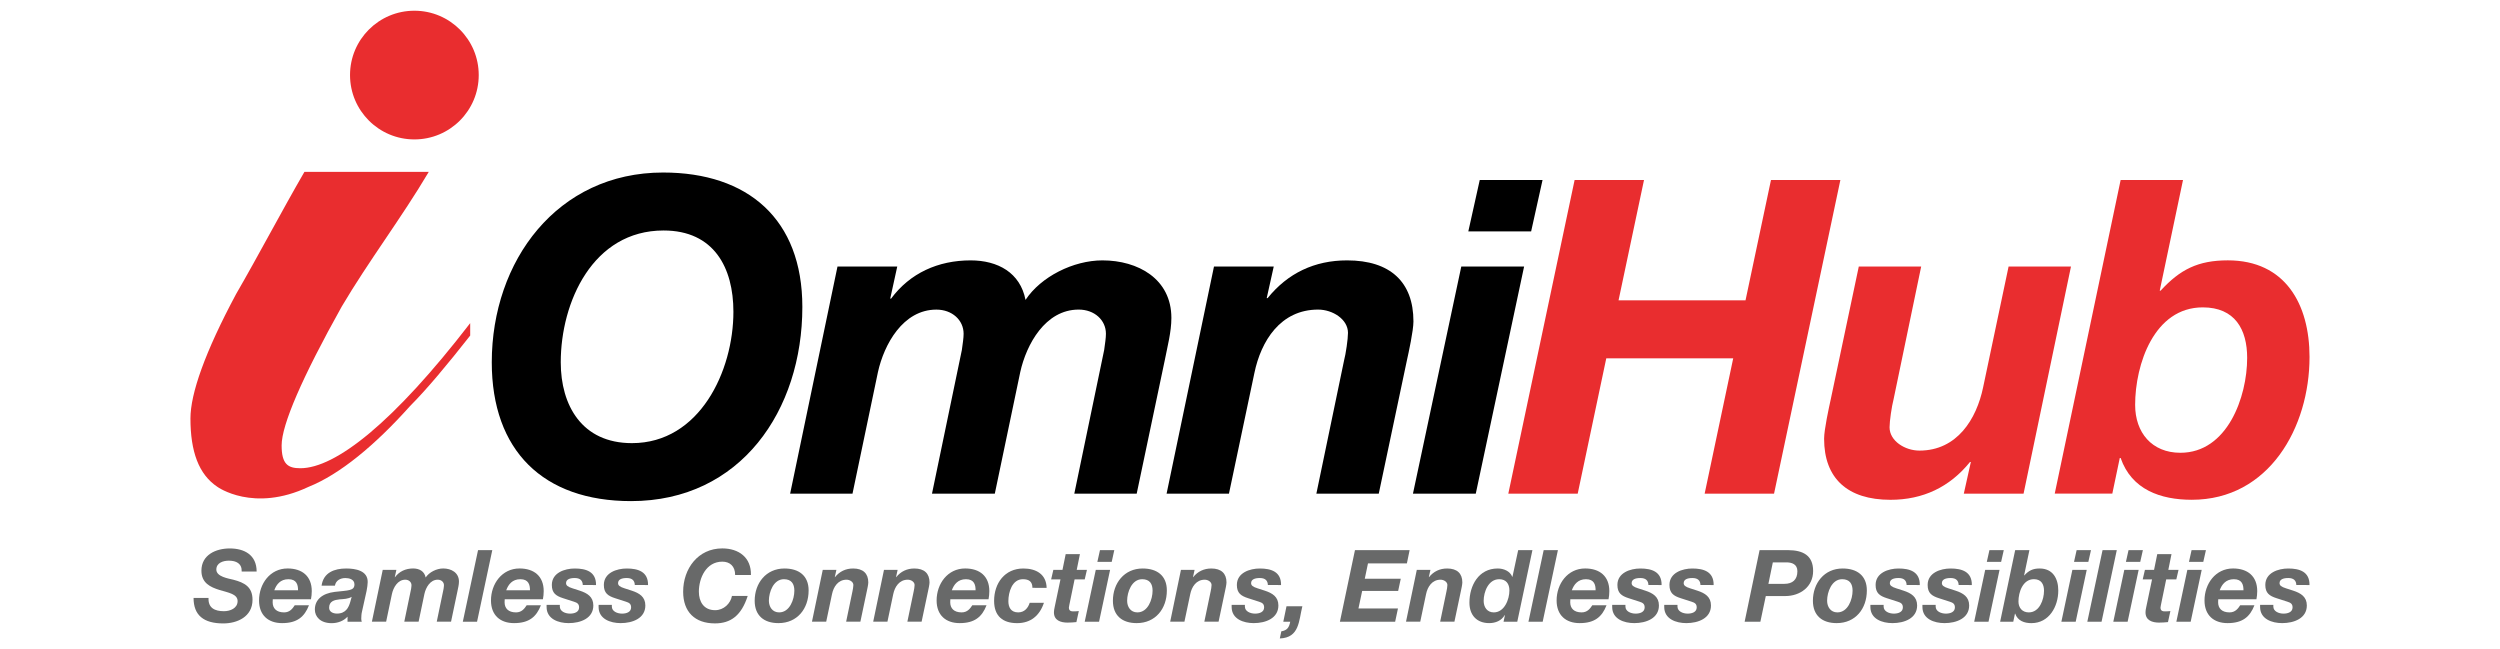 <?xml version="1.0" encoding="utf-8"?>
<!-- Generator: Adobe Illustrator 25.4.1, SVG Export Plug-In . SVG Version: 6.00 Build 0)  -->
<svg version="1.1" id="Layer_1" xmlns="http://www.w3.org/2000/svg" xmlns:xlink="http://www.w3.org/1999/xlink" x="0px" y="0px"
	 viewBox="0 0 8815 2289" style="enable-background:new 0 0 8815 2289;" xml:space="preserve">
<style type="text/css">
	.st0{fill:#E92D2F;}
	.st1{fill:#686969;}
</style>
<g>
	<g>
		<path class="st0" d="M1058.8,1651c-43.8,0-65.8-14.6-65.8-80.4c0-73.1,73.1-241.1,211.9-489.6c95-160.8,211.9-314.2,306.9-475
			h-438.4c-80.4,138.8-160.8,292.3-241.1,431.1c-109.6,204.6-160.8,350.7-160.8,438.4c0,116.9,29.2,197.3,95,241.1
			c0,0,126.8,92.1,321.5,0c109.6-43.8,233.8-146.1,358-285c58.5-58.5,131.5-146.1,211.9-248.4v-43.8
			C1387.6,1490.3,1183.1,1651,1058.8,1651z"/>
		<circle class="st0" cx="1461.1" cy="264.7" r="226.9"/>
	</g>
	<g>
		<path d="M2338.1,608.3c299,0,491,164.2,491,474c0,364-216.9,684.6-604.1,684.6c-309.8,0-491-178.1-491-489.5
			C1734.1,919.7,1964.8,608.3,2338.1,608.3z M2228.2,1562.5c238.6,0,357.8-254,357.8-463.2c0-154.9-68.1-286.6-246.3-286.6
			c-249.4,0-362.5,252.5-362.5,464.7C1977.2,1429.3,2051.6,1562.5,2228.2,1562.5z"/>
		<path d="M2953,939.8h210.7l-24.8,113.1h3.1c66.6-89.8,165.7-134.8,280.4-134.8c96,0,175,43.4,193.6,139.4
			c54.2-82.1,168.8-139.4,271.1-139.4c125.5,0,243.2,65.1,243.2,202.9c0,49.6-13.9,100.7-23.2,148.7l-99.1,470.9h-220l105.3-506.5
			c3.1-23.2,6.2-41.8,6.2-57.3c0-48-40.3-85.2-96-85.2c-117.7,0-184.3,122.4-206,220l-89.8,429.1h-221.5l105.3-506.5
			c3.1-23.2,6.2-41.8,6.2-57.3c0-48-40.3-85.2-96-85.2c-117.7,0-184.3,122.4-206,220l-89.8,429.1h-219.9L2953,939.8z"/>
		<path d="M4280.5,939.8h210.7l-24.8,111.5h3.1c71.3-88.3,165.7-133.2,280.4-133.2c151.8,0,233.9,75.9,233.9,215.3
			c0,32.5-17,110-23.2,137.9l-99.1,469.4h-220l97.6-469.4c6.2-23.2,13.9-75.9,13.9-97.6c0-48-54.2-82.1-105.3-82.1
			c-133.2,0-201.4,111.5-224.6,223.1l-89.8,426h-219.9L4280.5,939.8z"/>
		<path d="M5152.5,939.8H5374l-170.4,800.8h-221.5L5152.5,939.8z M5398.8,815.9h-221.5l40.3-181.2H5439L5398.8,815.9z"/>
		<path class="st0" d="M5552.1,634.6h244.7l-89.8,424.4h447.7l89.8-424.4h244.7l-233.9,1106h-244.7l100.7-477.1h-447.6l-100.7,477.1
			h-244.7L5552.1,634.6z"/>
		<path class="st0" d="M7135.1,1740.6h-210.7l24.8-111.5h-3.1c-71.3,88.3-165.7,133.2-280.4,133.2c-151.8,0-233.9-75.9-233.9-215.3
			c0-32.5,17.1-110,23.2-137.9l99.1-469.3h220l-97.6,469.3c-6.2,23.2-13.9,75.9-13.9,97.6c0,48,54.2,82.1,105.3,82.1
			c133.2,0,201.4-111.5,224.6-223.1l89.8-426h220L7135.1,1740.6z"/>
		<path class="st0" d="M7477.4,634.6h219.9l-82.1,390.3h3.1c68.2-74.4,131.7-106.9,237-106.9c202.9,0,288.1,154.9,288.1,340.8
			c0,247.8-142.5,503.4-415.1,503.4c-110,0-212.2-35.6-250.9-147.2h-3.1l-26.3,125.5H7245L7477.4,634.6z M7528.5,1427.7
			c0,97.6,58.9,168.8,159.5,168.8c165.7,0,235.5-196.7,235.5-334.6c0-100.7-43.4-178.1-156.5-178.1
			C7595.1,1083.8,7528.5,1285.2,7528.5,1427.7z"/>
	</g>
	<g>
		<path class="st1" d="M735.3,2108.4c-1.8,35.7,22.6,46.7,54.4,46.7c22.3,0,48.1-10.6,48.1-35.7c0-24.8-32.5-29.7-64-39.2
			c-31.8-9.9-63.6-24.4-63.6-67.9c0-56.2,51.3-78.5,100-78.5c51.6,0,94.7,23,94.7,81.3h-52.7c1.1-28.3-19.4-38.2-45.2-38.2
			c-21.2,0-44.2,8.1-44.2,31.5c0,25.1,42.8,31.4,60.1,35.7c39.6,10.3,67.5,25.5,67.5,70.7c0,60.4-54.8,83.4-102.9,83.4
			c-69.6,0-105-29-105-89.8H735.3z"/>
		<path class="st1" d="M961.8,2113c-0.4,4.6-0.4,7.8-0.4,10.6c0,21.2,13.1,35.7,40.3,35.7c20.1,0,30-13.5,37.5-25.1h50.2
			c-15.9,41-42.1,62.9-94.7,62.9c-48.8,0-81.3-27.9-81.3-79.9c0-58.3,38.5-112.8,100.7-112.8c50.9,0,85.2,26.9,85.2,79.9
			c0,9.9-1.1,19.8-2.8,28.6H961.8z M1050.9,2081.2c0-18.7-4.6-38.9-33.9-38.9c-28.3,0-42.4,18.4-49.8,38.9H1050.9z"/>
		<path class="st1" d="M1133.9,2064.9c6.4-46,45.2-60.4,86.6-60.4c32.5,0,76.7,7.1,76,48.1c0,7.8-1.8,19.4-3.9,30.8l-16.3,73.5
			c-1.8,6.4-2.5,17.7-2.5,24.8c0,3.2,0.7,7.4,1.8,10.6h-50.2v-18c-13.8,15.6-35.4,23-55.8,23c-39.9,0-59.4-22.6-59.4-48.1
			c0-35,26.5-56.9,70-62.2c47.4-5.6,69.6-3.2,69.6-26.5c0-18-19.1-22.3-31.8-22.3c-18,0-33.9,8.5-37.1,26.9H1133.9z M1240,2104.5
			c-12.7,7.4-27.9,7.8-42.4,8.8c-19.1,2.1-37.1,6.7-37.1,29.7c0,13.8,13.1,20.5,27.6,20.5c31.1,0,41.4-21.6,47-41.3L1240,2104.5z"/>
		<path class="st1" d="M1349.5,2009.4h48.1l-5.6,25.8h0.7c15.2-20.5,37.8-30.8,64-30.8c21.9,0,39.9,9.9,44.2,31.8
			c12.4-18.7,38.5-31.8,61.9-31.8c28.6,0,55.5,14.8,55.5,46.3c0,11.3-3.2,23-5.3,33.9l-22.6,107.5H1540l24-115.6
			c0.7-5.3,1.4-9.6,1.4-13.1c0-10.9-9.2-19.4-21.9-19.4c-26.9,0-42.1,27.9-47,50.2l-20.5,97.9h-50.5l24-115.6
			c0.7-5.3,1.4-9.6,1.4-13.1c0-10.9-9.2-19.4-21.9-19.4c-26.9,0-42.1,27.9-47,50.2l-20.5,97.9h-50.2L1349.5,2009.4z"/>
		<path class="st1" d="M1685.6,1939.8h50.2l-53.7,252.4h-50.2L1685.6,1939.8z"/>
		<path class="st1" d="M1779.6,2113c-0.4,4.6-0.4,7.8-0.4,10.6c0,21.2,13.1,35.7,40.3,35.7c20.1,0,30-13.5,37.5-25.1h50.2
			c-15.9,41-42.1,62.9-94.7,62.9c-48.8,0-81.3-27.9-81.3-79.9c0-58.3,38.5-112.8,100.7-112.8c50.9,0,85.2,26.9,85.2,79.9
			c0,9.9-1.1,19.8-2.8,28.6H1779.6z M1868.7,2081.2c0-18.7-4.6-38.9-33.9-38.9c-28.3,0-42.4,18.4-49.8,38.9H1868.7z"/>
		<path class="st1" d="M2054.9,2062.8c-0.4-15.6-9.2-24.7-28.3-24.7c-17.7,0-30.7,4.9-30.7,18c0,8.1,6,13.1,23,18.4l25.1,8.1
			c26.9,8.8,48.1,21.6,48.1,52.3c0,45.2-44.9,62.2-87,62.2c-35.7,0-77.8-14.2-77.8-56.9v-7.4h46.7v6c0,16.6,18.7,24.8,36.1,24.8
			c15.2,0,31.8-5.3,31.8-21.9c0-12.7-7.1-16.6-18-20.1l-38.5-12.4c-25.1-8.1-39.6-18-39.6-46.7c0-43.1,45.6-58,80.9-58
			c39.9,0,75.6,11.3,74.9,58.3H2054.9z"/>
		<path class="st1" d="M2238.3,2062.8c-0.4-15.6-9.2-24.7-28.3-24.7c-17.7,0-30.7,4.9-30.7,18c0,8.1,6,13.1,23,18.4l25.1,8.1
			c26.9,8.8,48.1,21.6,48.1,52.3c0,45.2-44.9,62.2-87,62.2c-35.7,0-77.8-14.2-77.8-56.9v-7.4h46.7v6c0,16.6,18.7,24.8,36.1,24.8
			c15.2,0,31.8-5.3,31.8-21.9c0-12.7-7.1-16.6-18-20.1l-38.5-12.4c-25.1-8.1-39.6-18-39.6-46.7c0-43.1,45.6-58,80.9-58
			c39.9,0,75.6,11.3,74.9,58.3H2238.3z"/>
		<path class="st1" d="M2592.1,2027.4c0-31.1-18.7-47-45.2-47c-56.9,0-82.7,57.6-82.7,106c0,34.7,17,65.1,57.3,65.1
			c30.7,0,54.4-23.7,59.4-50.2h55.5c-22.6,70.3-60.8,96.8-115.6,96.8c-70.7,0-112-40.6-112-111.7c0-81.6,52.7-152.7,137.9-152.7
			c58.3,0,102.5,32.1,101.1,93.7H2592.1z"/>
		<path class="st1" d="M2766,2004.5c50.2,0,85.2,24.8,85.2,77.4c0,64.3-39.9,115.2-106.4,115.2c-50.9,0-83.8-26.5-83.8-78.8
			C2661,2056.4,2700.9,2004.5,2766,2004.5z M2747.2,2159.3c37.5,0,53.7-46,53.7-76.7c0-24.4-10.6-40.3-36.8-40.3
			c-36.8,0-53,45.2-53,76C2711.2,2139.9,2723.6,2159.3,2747.2,2159.3z"/>
		<path class="st1" d="M2901,2009.4h48.1l-5.6,25.5h0.7c16.3-20.1,37.8-30.4,64-30.4c34.6,0,53.4,17.3,53.4,49.1
			c0,7.4-3.9,25.1-5.3,31.4l-22.6,107.1h-50.2l22.3-107.1c1.4-5.3,3.2-17.3,3.2-22.3c0-10.9-12.4-18.7-24-18.7
			c-30.4,0-46,25.5-51.3,50.9l-20.5,97.2h-50.2L2901,2009.4z"/>
		<path class="st1" d="M3116.9,2009.4h48.1l-5.6,25.5h0.7c16.3-20.1,37.8-30.4,64-30.4c34.6,0,53.4,17.3,53.4,49.1
			c0,7.4-3.9,25.1-5.3,31.4l-22.6,107.1h-50.2l22.3-107.1c1.4-5.3,3.2-17.3,3.2-22.3c0-10.9-12.4-18.7-24-18.7
			c-30.4,0-46,25.5-51.3,50.9l-20.5,97.2h-50.2L3116.9,2009.4z"/>
		<path class="st1" d="M3350.9,2113c-0.4,4.6-0.4,7.8-0.4,10.6c0,21.2,13.1,35.7,40.3,35.7c20.1,0,30-13.5,37.5-25.1h50.2
			c-15.9,41-42.1,62.9-94.7,62.9c-48.8,0-81.3-27.9-81.3-79.9c0-58.3,38.5-112.8,100.7-112.8c50.9,0,85.2,26.9,85.2,79.9
			c0,9.9-1.1,19.8-2.8,28.6H3350.9z M3439.9,2081.2c0-18.7-4.6-38.9-33.9-38.9c-28.3,0-42.4,18.4-49.8,38.9H3439.9z"/>
		<path class="st1" d="M3640.3,2072.7c0-21.6-11.7-30.4-33.6-30.4c-38.2,0-51.2,46-51.2,77.4c0,21.9,9.2,39.6,34.6,39.6
			c22.3,0,35-15.9,40.6-33.9h50.2c-15.2,45.6-47,71.8-94.4,71.8c-50.9,0-81.3-25.1-81.3-78.5c0-62.2,37.5-114.2,103.2-114.2
			c44.5,0,80.9,19.8,82,68.2H3640.3z"/>
		<path class="st1" d="M3796.5,2009.4h36l-7.8,33.6h-35.7l-18.7,90.8c-0.7,3.9-1.4,7.1-1.4,8.5c0,13.1,9.6,13.4,17,13.4
			c6,0,12-0.4,18-1.1l-8.5,38.9c-10.2,1.1-20.8,1.8-31.5,1.8c-23.3,0-48.4-7.4-47.7-37.1c0-4.6,1.1-11,2.5-17.3l20.5-97.9h-32.9
			l7.8-33.6h32.2l11.3-55.5h50.2L3796.5,2009.4z"/>
		<path class="st1" d="M3863.7,2009.4h50.5l-38.9,182.8h-50.6L3863.7,2009.4z M3919.9,1981.1h-50.6l9.2-41.3h50.5L3919.9,1981.1z"/>
		<path class="st1" d="M4029.1,2004.5c50.2,0,85.2,24.8,85.2,77.4c0,64.3-39.9,115.2-106.4,115.2c-50.9,0-83.8-26.5-83.8-78.8
			C3924.1,2056.4,3964,2004.5,4029.1,2004.5z M4010.3,2159.3c37.5,0,53.7-46,53.7-76.7c0-24.4-10.6-40.3-36.7-40.3
			c-36.8,0-53,45.2-53,76C3974.3,2139.9,3986.6,2159.3,4010.3,2159.3z"/>
		<path class="st1" d="M4164,2009.4h48.1l-5.6,25.5h0.7c16.3-20.1,37.8-30.4,64-30.4c34.7,0,53.4,17.3,53.4,49.1
			c0,7.4-3.9,25.1-5.3,31.4l-22.6,107.1h-50.2l22.3-107.1c1.4-5.3,3.2-17.3,3.2-22.3c0-10.9-12.4-18.7-24-18.7
			c-30.4,0-46,25.5-51.2,50.9l-20.5,97.2h-50.2L4164,2009.4z"/>
		<path class="st1" d="M4470.5,2062.8c-0.4-15.6-9.2-24.7-28.3-24.7c-17.7,0-30.8,4.9-30.8,18c0,8.1,6,13.1,23,18.4l25.1,8.1
			c26.9,8.8,48.1,21.6,48.1,52.3c0,45.2-44.9,62.2-87,62.2c-35.7,0-77.8-14.2-77.8-56.9v-7.4h46.7v6c0,16.6,18.7,24.8,36,24.8
			c15.2,0,31.8-5.3,31.8-21.9c0-12.7-7.1-16.6-18-20.1l-38.5-12.4c-25.1-8.1-39.6-18-39.6-46.7c0-43.1,45.6-58,80.9-58
			c39.9,0,75.6,11.3,74.9,58.3H4470.5z"/>
		<path class="st1" d="M4536.2,2137.7h55.9c-12.7,50.9-9.9,111-79.5,113.5l5.3-25.1c20.8-3.5,27.6-13.8,31.4-33.9h-24.4
			L4536.2,2137.7z"/>
		<path class="st1" d="M4777.6,1939.8h192.7l-9.6,46.7h-137.2l-11.3,54.1h126.9l-9.2,43.1H4803l-13.1,61.8h139.3l-9.9,46.7h-194.8
			L4777.6,1939.8z"/>
		<path class="st1" d="M4995.6,2009.4h48.1l-5.6,25.5h0.7c16.3-20.1,37.8-30.4,64-30.4c34.7,0,53.4,17.3,53.4,49.1
			c0,7.4-3.9,25.1-5.3,31.4l-22.6,107.1H5078l22.3-107.1c1.4-5.3,3.2-17.3,3.2-22.3c0-10.9-12.4-18.7-24-18.7
			c-30.4,0-46,25.5-51.2,50.9l-20.5,97.2h-50.2L4995.6,2009.4z"/>
		<path class="st1" d="M5306.3,2169.5l-0.7-0.7c-11.3,19.8-32.5,28.3-54.8,28.3c-43.8,0-69.6-28.3-69.6-72.1
			c0-60.1,32.1-120.5,99.7-120.5c21.2,0,43.5,9.2,51.3,29.3h0.7l20.2-94h50.2l-53.4,252.4h-48.4L5306.3,2169.5z M5231.4,2118.6
			c0,21.9,12,40.7,35.7,40.7c37.5,0,55.1-46,55.1-77.4c0-23.3-11.7-39.6-36-39.6C5248.3,2042.3,5231.4,2086.5,5231.4,2118.6z"/>
		<path class="st1" d="M5443,1939.8h50.2l-53.7,252.4h-50.2L5443,1939.8z"/>
		<path class="st1" d="M5537,2113c-0.4,4.6-0.4,7.8-0.4,10.6c0,21.2,13.1,35.7,40.3,35.7c20.1,0,30-13.5,37.5-25.1h50.2
			c-15.9,41-42.1,62.9-94.7,62.9c-48.8,0-81.3-27.9-81.3-79.9c0-58.3,38.5-112.8,100.7-112.8c50.9,0,85.2,26.9,85.2,79.9
			c0,9.9-1.1,19.8-2.8,28.6H5537z M5626.1,2081.2c0-18.7-4.6-38.9-33.9-38.9c-28.3,0-42.4,18.4-49.9,38.9H5626.1z"/>
		<path class="st1" d="M5812.3,2062.8c-0.3-15.6-9.2-24.7-28.3-24.7c-17.7,0-30.8,4.9-30.8,18c0,8.1,6,13.1,23,18.4l25.1,8.1
			c26.9,8.8,48.1,21.6,48.1,52.3c0,45.2-44.9,62.2-87,62.2c-35.7,0-77.8-14.2-77.8-56.9v-7.4h46.7v6c0,16.6,18.7,24.8,36,24.8
			c15.2,0,31.8-5.3,31.8-21.9c0-12.7-7.1-16.6-18-20.1l-38.5-12.4c-25.1-8.1-39.6-18-39.6-46.7c0-43.1,45.6-58,80.9-58
			c40,0,75.6,11.3,74.9,58.3H5812.3z"/>
		<path class="st1" d="M5995.8,2062.8c-0.3-15.6-9.2-24.7-28.3-24.7c-17.7,0-30.8,4.9-30.8,18c0,8.1,6,13.1,23,18.4l25.1,8.1
			c26.9,8.8,48.1,21.6,48.1,52.3c0,45.2-44.9,62.2-87,62.2c-35.7,0-77.8-14.2-77.8-56.9v-7.4h46.7v6c0,16.6,18.7,24.8,36,24.8
			c15.2,0,31.8-5.3,31.8-21.9c0-12.7-7.1-16.6-18-20.1l-38.5-12.4c-25.1-8.1-39.6-18-39.6-46.7c0-43.1,45.6-58,80.9-58
			c39.9,0,75.6,11.3,74.9,58.3H5995.8z"/>
		<path class="st1" d="M6204.3,1939.8h101.1c50.9,0.4,87.7,17.7,87.7,73.5s-46,88.4-98.3,88.4h-68.6l-19.1,90.5h-55.5L6204.3,1939.8
			z M6235.4,2058.6h56.6c27.9,0,45.6-14.1,45.6-44.2c0-25.5-19.8-31.5-39.2-31.5h-47.4L6235.4,2058.6z"/>
		<path class="st1" d="M6497.3,2004.5c50.2,0,85.2,24.8,85.2,77.4c0,64.3-39.9,115.2-106.4,115.2c-50.9,0-83.8-26.5-83.8-78.8
			C6392.3,2056.4,6432.2,2004.5,6497.3,2004.5z M6478.5,2159.3c37.5,0,53.7-46,53.7-76.7c0-24.4-10.6-40.3-36.8-40.3
			c-36.8,0-53,45.2-53,76C6442.5,2139.9,6454.9,2159.3,6478.5,2159.3z"/>
		<path class="st1" d="M6722.7,2062.8c-0.3-15.6-9.2-24.7-28.3-24.7c-17.7,0-30.8,4.9-30.8,18c0,8.1,6,13.1,23,18.4l25.1,8.1
			c26.9,8.8,48.1,21.6,48.1,52.3c0,45.2-44.9,62.2-87,62.2c-35.7,0-77.8-14.2-77.8-56.9v-7.4h46.7v6c0,16.6,18.7,24.8,36,24.8
			c15.2,0,31.8-5.3,31.8-21.9c0-12.7-7.1-16.6-18-20.1l-38.5-12.4c-25.1-8.1-39.6-18-39.6-46.7c0-43.1,45.6-58,80.9-58
			c39.9,0,75.6,11.3,74.9,58.3H6722.7z"/>
		<path class="st1" d="M6906.2,2062.8c-0.4-15.6-9.2-24.7-28.3-24.7c-17.7,0-30.8,4.9-30.8,18c0,8.1,6,13.1,23,18.4l25.1,8.1
			c26.9,8.8,48.1,21.6,48.1,52.3c0,45.2-44.9,62.2-87,62.2c-35.7,0-77.8-14.2-77.8-56.9v-7.4h46.7v6c0,16.6,18.7,24.8,36,24.8
			c15.2,0,31.8-5.3,31.8-21.9c0-12.7-7.1-16.6-18-20.1l-38.5-12.4c-25.1-8.1-39.6-18-39.6-46.7c0-43.1,45.6-58,80.9-58
			c39.9,0,75.6,11.3,74.9,58.3H6906.2z"/>
		<path class="st1" d="M6999.8,2009.4h50.6l-38.9,182.8h-50.5L6999.8,2009.4z M7056,1981.1h-50.5l9.2-41.3h50.6L7056,1981.1z"/>
		<path class="st1" d="M7105.5,1939.8h50.2l-18.7,89.1h0.7c15.6-17,30-24.4,54.1-24.4c46.3,0,65.7,35.3,65.7,77.8
			c0,56.5-32.5,114.9-94.7,114.9c-25.1,0-48.4-8.1-57.3-33.6h-0.7l-6,28.6h-46.3L7105.5,1939.8z M7117.1,2120.8
			c0,22.3,13.4,38.5,36.4,38.5c37.8,0,53.7-44.9,53.7-76.4c0-23-9.9-40.7-35.7-40.7C7132.3,2042.3,7117.1,2088.2,7117.1,2120.8z"/>
		<path class="st1" d="M7307.2,2009.4h50.6l-38.9,182.8h-50.5L7307.2,2009.4z M7363.5,1981.1h-50.5l9.2-41.3h50.6L7363.5,1981.1z"/>
		<path class="st1" d="M7413.6,1939.8h50.2l-53.7,252.4h-50.2L7413.6,1939.8z"/>
		<path class="st1" d="M7490.3,2009.4h50.6l-38.9,182.8h-50.5L7490.3,2009.4z M7546.5,1981.1H7496l9.2-41.3h50.6L7546.5,1981.1z"/>
		<path class="st1" d="M7645.5,2009.4h36l-7.8,33.6h-35.7l-18.7,90.8c-0.7,3.9-1.4,7.1-1.4,8.5c0,13.1,9.5,13.4,16.9,13.4
			c6,0,12-0.4,18-1.1l-8.5,38.9c-10.3,1.1-20.8,1.8-31.5,1.8c-23.3,0-48.4-7.4-47.7-37.1c0-4.6,1-11,2.5-17.3l20.5-97.9h-32.9
			l7.8-33.6h32.2l11.3-55.5h50.2L7645.5,2009.4z"/>
		<path class="st1" d="M7712.6,2009.4h50.6l-38.9,182.8h-50.5L7712.6,2009.4z M7768.8,1981.1h-50.5l9.2-41.3h50.6L7768.8,1981.1z"/>
		<path class="st1" d="M7821.5,2113c-0.4,4.6-0.4,7.8-0.4,10.6c0,21.2,13.1,35.7,40.3,35.7c20.1,0,30-13.5,37.5-25.1h50.2
			c-15.9,41-42.1,62.9-94.7,62.9c-48.8,0-81.3-27.9-81.3-79.9c0-58.3,38.5-112.8,100.7-112.8c50.9,0,85.2,26.9,85.2,79.9
			c0,9.9-1.1,19.8-2.8,28.6H7821.5z M7910.5,2081.2c0-18.7-4.6-38.9-33.9-38.9c-28.3,0-42.4,18.4-49.9,38.9H7910.5z"/>
		<path class="st1" d="M8096.8,2062.8c-0.3-15.6-9.2-24.7-28.3-24.7c-17.7,0-30.8,4.9-30.8,18c0,8.1,6,13.1,23,18.4l25.1,8.1
			c26.9,8.8,48.1,21.6,48.1,52.3c0,45.2-44.9,62.2-87,62.2c-35.7,0-77.8-14.2-77.8-56.9v-7.4h46.7v6c0,16.6,18.7,24.8,36,24.8
			c15.2,0,31.8-5.3,31.8-21.9c0-12.7-7.1-16.6-18-20.1l-38.5-12.4c-25.1-8.1-39.6-18-39.6-46.7c0-43.1,45.6-58,80.9-58
			c40,0,75.6,11.3,74.9,58.3H8096.8z"/>
	</g>
</g>
</svg>
